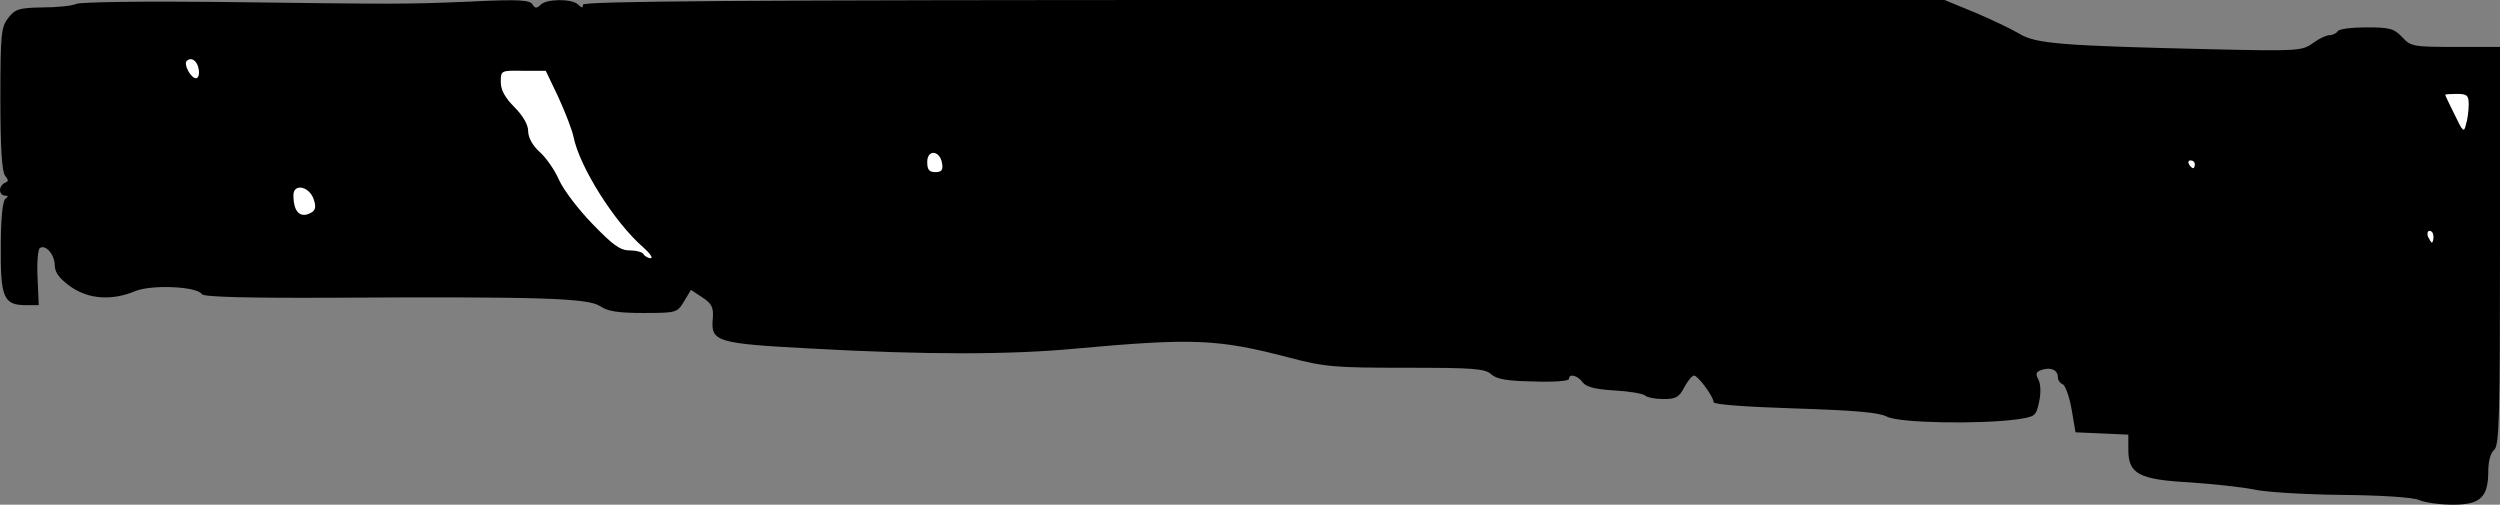 <?xml version="1.0" standalone="no"?>
<!DOCTYPE svg PUBLIC "-//W3C//DTD SVG 20010904//EN"
 "http://www.w3.org/TR/2001/REC-SVG-20010904/DTD/svg10.dtd">
<svg version="1.0" xmlns="http://www.w3.org/2000/svg"
 width="639pt" height="129pt" viewBox="0 0 639 129"
 preserveAspectRatio="xMidYMid meet">
<rect x="0" y="0" width="639" height="129" fill="#808080" stroke="none"/>
<g transform="translate(0,129) scale(0.1,-0.1)"
fill="#000000" stroke="none">
<path fill="#000000" stroke="none" d="M195 1280 c-11 -5 -50 -9 -87 -9 -59
-1 -69 -4 -87 -27 -18 -23 -20 -40 -20 -207 0 -126 4 -186 12 -196 9 -11 9
-15 0 -18 -7 -3 -13 -11 -13 -19 0 -8 6 -14 13 -14 8 0 9 -2 1 -8 -7 -4 -12
-49 -12 -122 -1 -130 7 -150 64 -150 l33 0 -3 70 c-2 39 1 73 6 76 15 10 38
-17 38 -45 1 -19 12 -33 41 -54 46 -32 105 -36 165 -11 42 17 158 12 170 -8 5
-7 113 -10 333 -9 531 3 652 -1 684 -21 20 -14 47 -18 112 -18 84 0 86 1 103
29 l18 30 29 -19 c24 -16 29 -25 27 -53 -6 -61 8 -65 253 -78 288 -16 508 -16
675 0 299 27 362 25 545 -23 91 -24 117 -26 299 -26 171 0 202 -2 218 -17 13
-12 41 -17 108 -18 49 -2 90 1 90 6 0 15 22 10 35 -8 9 -12 32 -18 81 -21 38
-2 73 -8 79 -13 5 -5 26 -9 47 -9 32 0 40 5 53 30 9 17 20 30 25 30 10 0 50
-54 50 -68 0 -6 82 -12 208 -16 153 -5 214 -10 235 -21 30 -16 232 -20 332 -7
47 7 49 8 57 45 5 23 4 46 -2 57 -8 15 -6 20 10 25 23 7 40 -1 40 -20 0 -7 6
-15 12 -17 7 -3 17 -31 23 -64 l10 -59 68 -3 67 -3 0 -39 c0 -61 27 -76 157
-83 59 -4 133 -12 163 -18 30 -7 132 -13 225 -14 102 -1 181 -6 198 -13 16 -7
55 -12 87 -12 70 0 90 19 90 86 0 25 6 47 15 54 13 11 15 81 15 521 l0 509
-113 0 c-108 0 -115 1 -137 25 -21 22 -32 25 -91 25 -37 0 -71 -4 -74 -10 -3
-5 -13 -10 -21 -10 -8 0 -27 -9 -42 -20 -27 -20 -38 -21 -257 -16 -386 9 -452
14 -494 40 -20 12 -71 36 -113 54 l-78 32 -1740 0 c-1347 0 -1740 -3 -1740
-12 0 -9 -3 -9 -12 0 -16 16 -81 15 -96 0 -10 -10 -15 -10 -21 1 -7 11 -37 13
-157 7 -170 -7 -177 -7 -644 -1 -190 2 -354 0 -365 -5z"/>
<path fill="#ffffff" stroke="none" d="M508 1112 c2 -12 -1 -22 -7 -22 -13 0
-32 35 -24 44 12 12 28 0 31 -22z"/>
<path fill="#ffffff" stroke="none" d="M1427 1042 c17 -37 35 -83 39 -102 15
-76 105 -219 178 -282 17 -15 26 -28 19 -28 -6 0 -15 5 -18 10 -3 6 -20 10
-36 10 -24 0 -43 14 -95 68 -36 37 -74 87 -85 112 -11 25 -33 57 -50 72 -18
16 -29 37 -29 53 0 16 -13 39 -35 61 -24 24 -35 44 -35 64 0 30 0 30 58 29
l57 0 32 -67z"/>
<path fill="#ffffff" stroke="none" d="M6310 1023 c0 -16 -3 -39 -7 -51 -5
-22 -8 -19 -29 25 -13 26 -24 49 -24 51 0 1 14 2 30 2 26 0 30 -4 30 -27z"/>
<path fill="#ffffff" stroke="none" d="M2408 872 c3 -17 -2 -22 -17 -22 -16 0
-21 6 -21 26 0 33 33 30 38 -4z"/>
<path fill="#ffffff" stroke="none" d="M5610 870 c0 -5 -2 -10 -4 -10 -3 0 -8
5 -11 10 -3 6 -1 10 4 10 6 0 11 -4 11 -10z"/>
<path fill="#ffffff" stroke="none" d="M801 783 c7 -20 6 -28 -3 -35 -29 -18
-48 -2 -48 43 0 30 38 24 51 -8z"/>
<path fill="#ffffff" stroke="none" d="M6220 685 c0 -8 -2 -15 -4 -15 -2 0 -6
7 -10 15 -3 8 -1 15 4 15 6 0 10 -7 10 -15z"/>
</g>
</svg>
